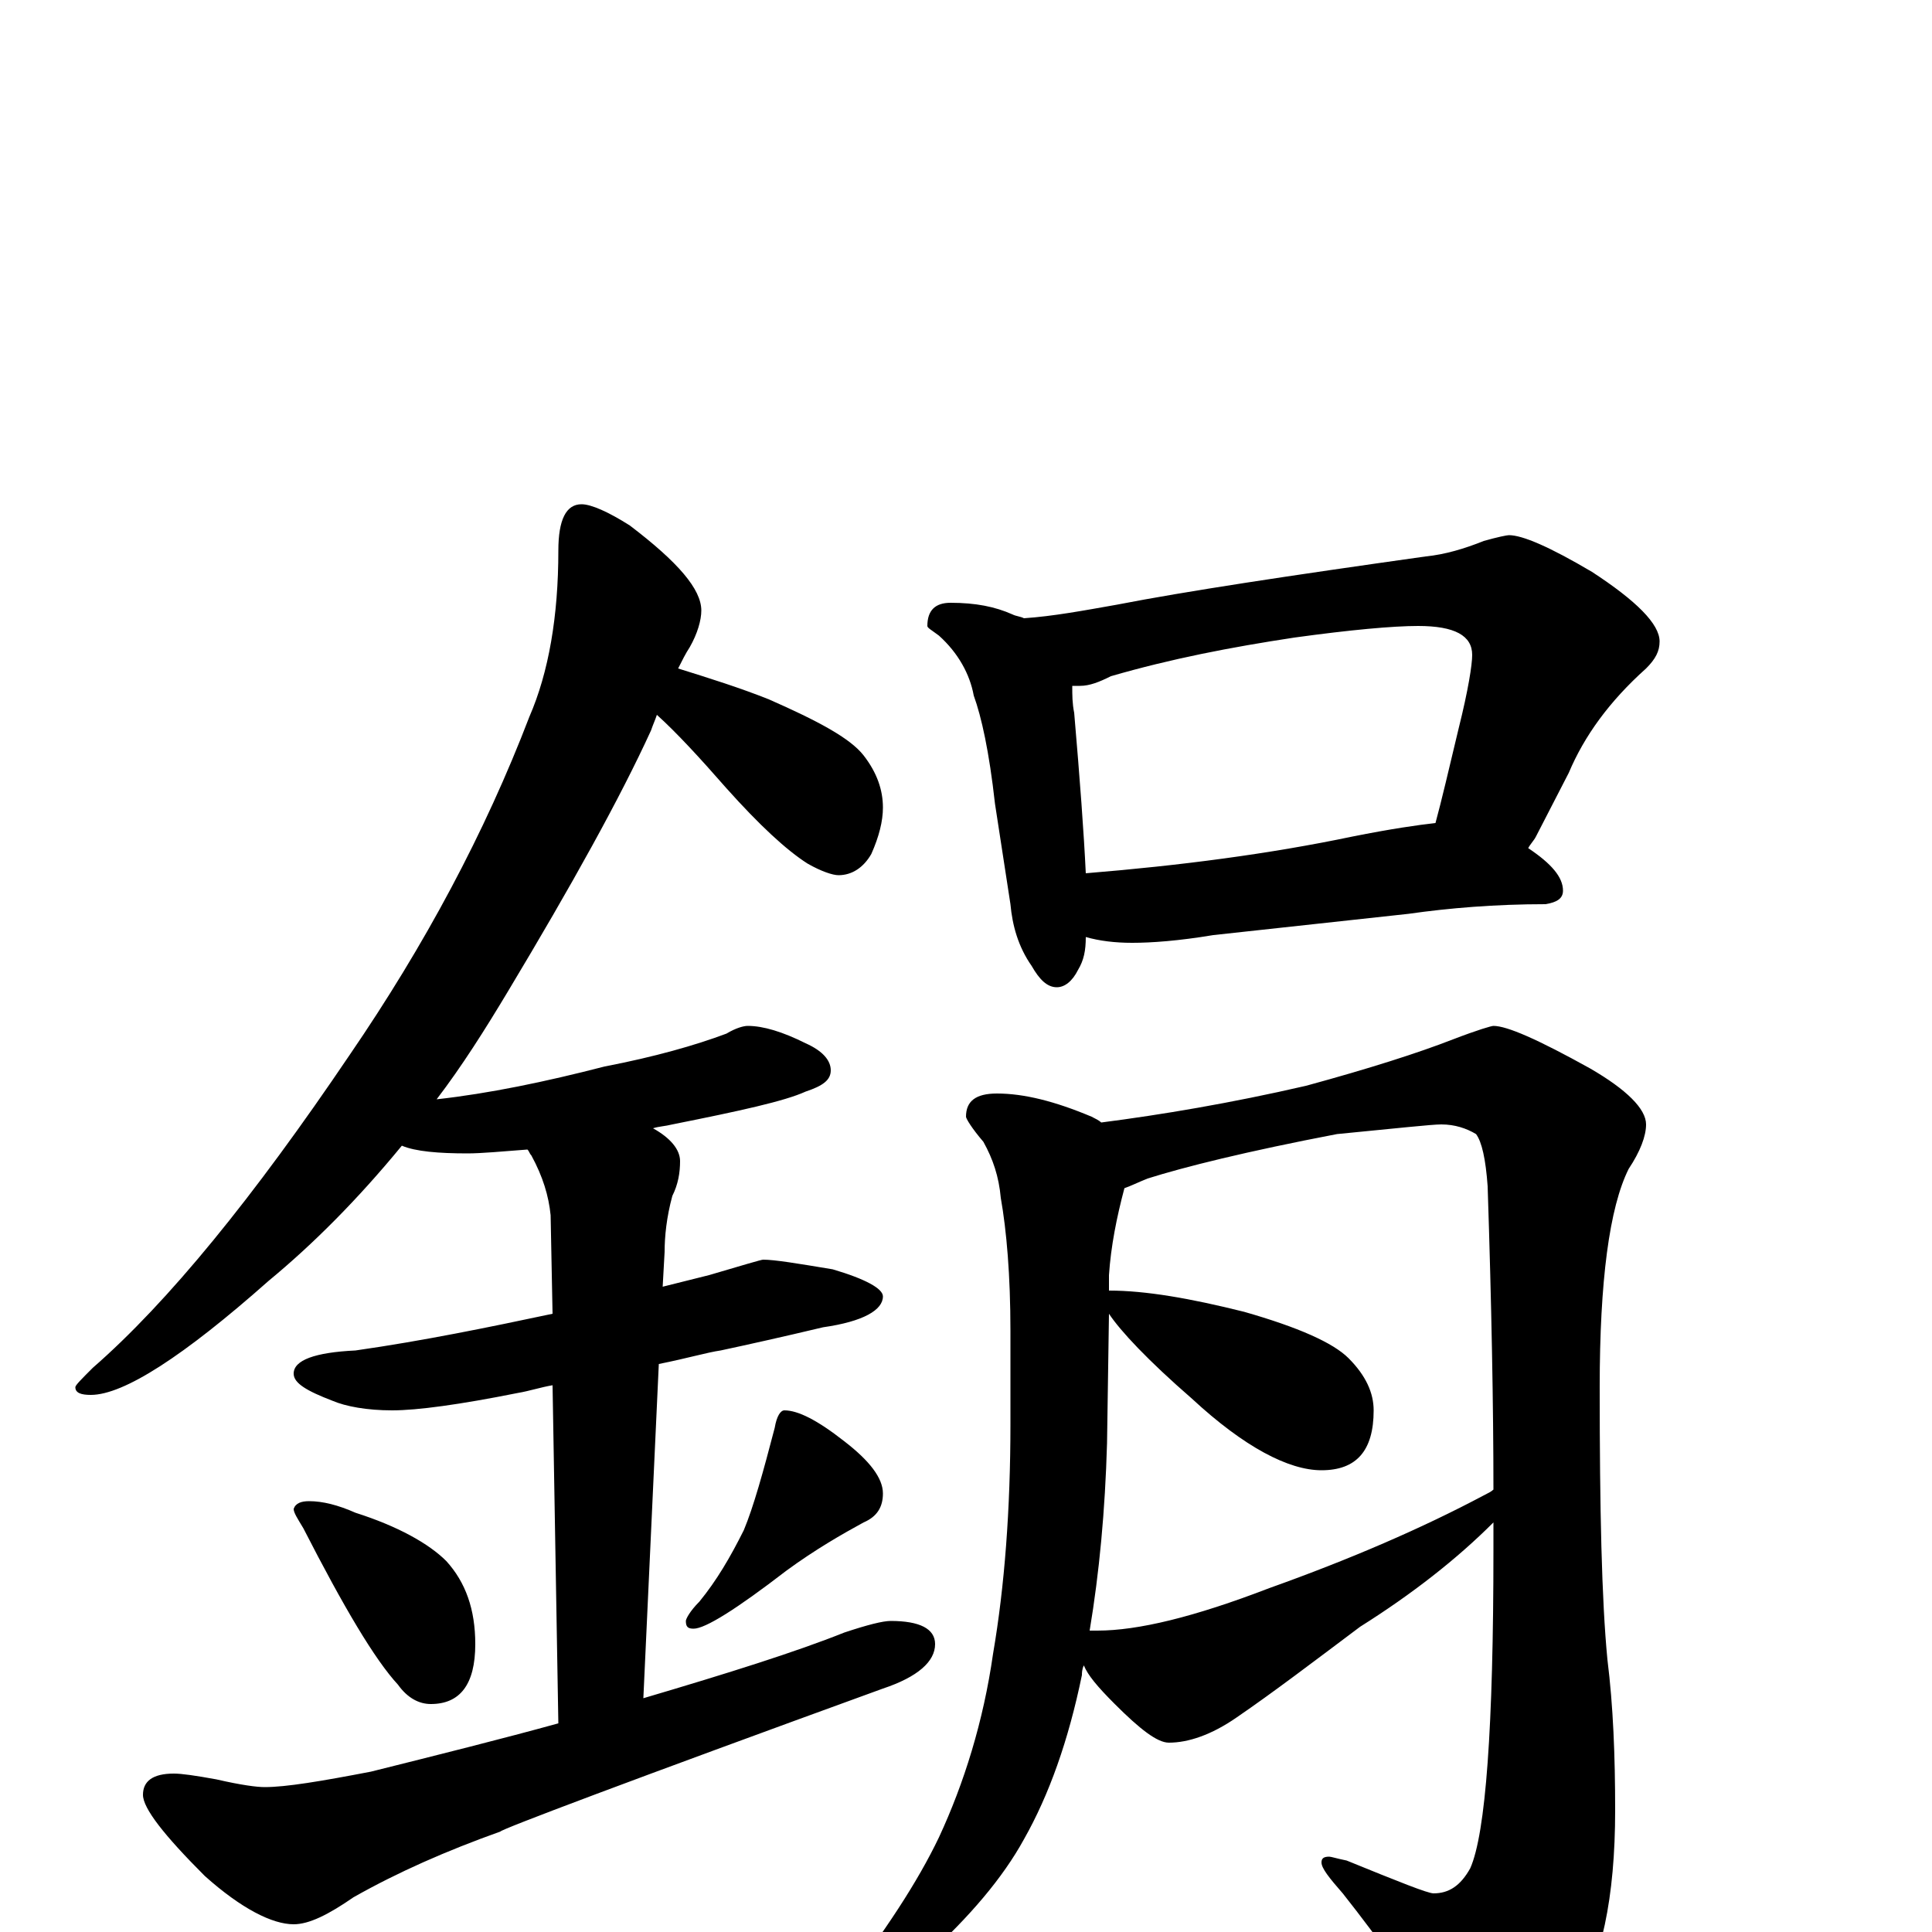 <?xml version="1.0" encoding="utf-8" ?>
<!DOCTYPE svg PUBLIC "-//W3C//DTD SVG 1.1//EN" "http://www.w3.org/Graphics/SVG/1.1/DTD/svg11.dtd">
<svg version="1.1" id="Layer_1" xmlns="http://www.w3.org/2000/svg" xmlns:xlink="http://www.w3.org/1999/xlink" x="0px" y="145px" width="1000px" height="1000px" viewBox="0 0 1000 1000" enable-background="new 0 0 1000 1000" xml:space="preserve">
<g id="Layer_1">
<path id="glyph" transform="matrix(1 0 0 -1 0 1000)" d="M301,739C306,739 315,735 326,728C351,709 363,695 363,684C363,679 361,672 357,665C355,662 353,658 351,654C367,649 383,644 398,638C423,627 440,618 447,609C454,600 457,591 457,582C457,575 455,567 451,558C447,551 441,547 434,547C431,547 425,549 418,553C407,560 393,573 376,592C362,608 350,621 340,630C339,627 338,625 337,622C321,587 296,542 263,487C251,467 239,448 226,431C253,434 282,440 313,448C339,453 360,459 376,465C381,468 385,469 387,469C395,469 405,466 417,460C426,456 430,451 430,446C430,441 426,438 417,435C406,430 383,425 348,418C344,417 341,417 338,416C347,411 352,405 352,399C352,393 351,387 348,381C345,370 344,360 344,352l-1,-18C351,336 359,338 367,340C384,345 394,348 395,348C401,348 413,346 431,343C448,338 457,333 457,329C457,322 447,316 426,313C405,308 387,304 373,301C366,300 356,297 341,294l-8,-173C377,134 412,145 437,155C449,159 457,161 461,161C476,161 484,157 484,149C484,140 475,132 457,126C325,78 259,53 259,52C231,42 206,31 183,18C170,9 160,4 152,4C141,4 125,12 106,29C85,50 74,64 74,71C74,78 79,82 90,82C94,82 101,81 112,79C125,76 133,75 137,75C148,75 166,78 192,83C228,92 260,100 289,108l-3,175C280,282 274,280 268,279C238,273 216,270 203,270C190,270 179,272 172,275C159,280 152,284 152,289C152,296 163,300 184,301C219,306 253,313 286,320l-1,51C284,381 281,391 275,402C274,403 274,404 273,405C260,404 249,403 242,403C227,403 215,404 208,407C185,379 162,356 139,337C95,298 64,278 47,278C42,278 39,279 39,282C39,283 42,286 48,292C87,326 131,380 181,454C220,511 251,569 274,629C284,652 289,681 289,715C289,731 293,739 301,739M160,223C167,223 175,221 184,217C206,210 222,201 231,192C241,181 246,167 246,149C246,128 238,118 223,118C217,118 211,121 206,128C194,141 178,168 157,209C154,214 152,217 152,219C153,222 156,223 160,223M406,270C413,270 423,265 437,254C450,244 457,235 457,227C457,220 454,215 447,212C436,206 422,198 407,187C381,167 365,157 359,157C356,157 355,158 355,161C355,162 357,166 362,171C371,182 378,194 385,208C390,220 395,238 401,261C402,267 404,270 406,270M492,688C505,688 515,686 524,682C526,681 528,681 530,680C545,681 561,684 578,687C614,694 667,702 738,712C748,713 758,716 768,720C775,722 780,723 781,723C788,723 802,717 824,704C847,689 859,677 859,668C859,663 857,659 852,654C833,637 820,619 812,600l-17,-33C794,565 792,563 791,561C803,553 809,546 809,539C809,535 806,533 800,532C774,532 750,530 729,527l-101,-11C610,513 596,512 586,512C577,512 569,513 562,515C562,508 561,503 558,498C555,492 551,489 547,489C542,489 538,493 534,500C527,510 524,521 523,532l-8,52C512,611 508,629 504,640C502,651 496,662 486,671C482,674 480,675 480,676C480,684 484,688 492,688M562,548C611,552 657,558 700,567C720,571 734,573 743,574C746,585 750,602 755,623C760,643 762,656 762,661C762,671 753,676 734,676C721,676 699,674 670,670C637,665 606,659 575,650C569,647 564,645 559,645C558,645 556,645 555,645C555,640 555,636 556,631C559,596 561,569 562,548M516,434C530,434 546,430 565,422C567,421 569,420 570,419C601,423 637,429 676,438C709,447 734,455 752,462C765,467 772,469 773,469C780,469 796,462 823,447C842,436 852,426 852,418C852,412 849,404 843,395C833,375 828,337 828,282C828,219 829,172 832,141C835,117 836,91 836,63C836,18 829,-16 814,-39C797,-65 782,-78 770,-78C765,-78 760,-73 755,-64C734,-32 714,-4 695,20C688,28 684,33 684,36C684,38 685,39 688,39C689,39 692,38 697,37C724,26 739,20 742,20C750,20 756,24 761,33C769,51 773,106 773,198C773,203 773,207 773,212C754,193 731,175 704,158C680,140 659,124 640,111C627,102 615,98 605,98C599,98 590,105 577,118C568,127 563,133 561,138C560,136 560,134 560,133C553,99 543,71 530,48C519,28 502,8 479,-13C458,-28 444,-35 438,-35C435,-35 434,-34 434,-31C458,0 475,26 486,49C499,77 509,109 514,144C520,179 523,219 523,263l0,48C523,340 521,363 518,380C517,391 514,400 509,409C503,416 500,421 500,422C500,430 505,434 516,434M564,156C565,156 567,156 568,156C589,156 618,163 657,178C699,193 736,209 768,226C770,227 772,228 773,229C773,272 772,325 770,386C769,400 767,409 764,413C759,416 753,418 746,418C741,418 723,416 692,413C645,404 613,396 594,390C589,388 585,386 582,385C578,370 575,355 574,340l0,-8C593,332 616,328 644,321C672,313 690,305 698,297C707,288 711,279 711,270C711,249 702,239 684,239C667,239 644,251 617,276C594,296 580,311 574,320l-1,-67C572,218 569,186 564,156z"/>
</g>
</svg>
